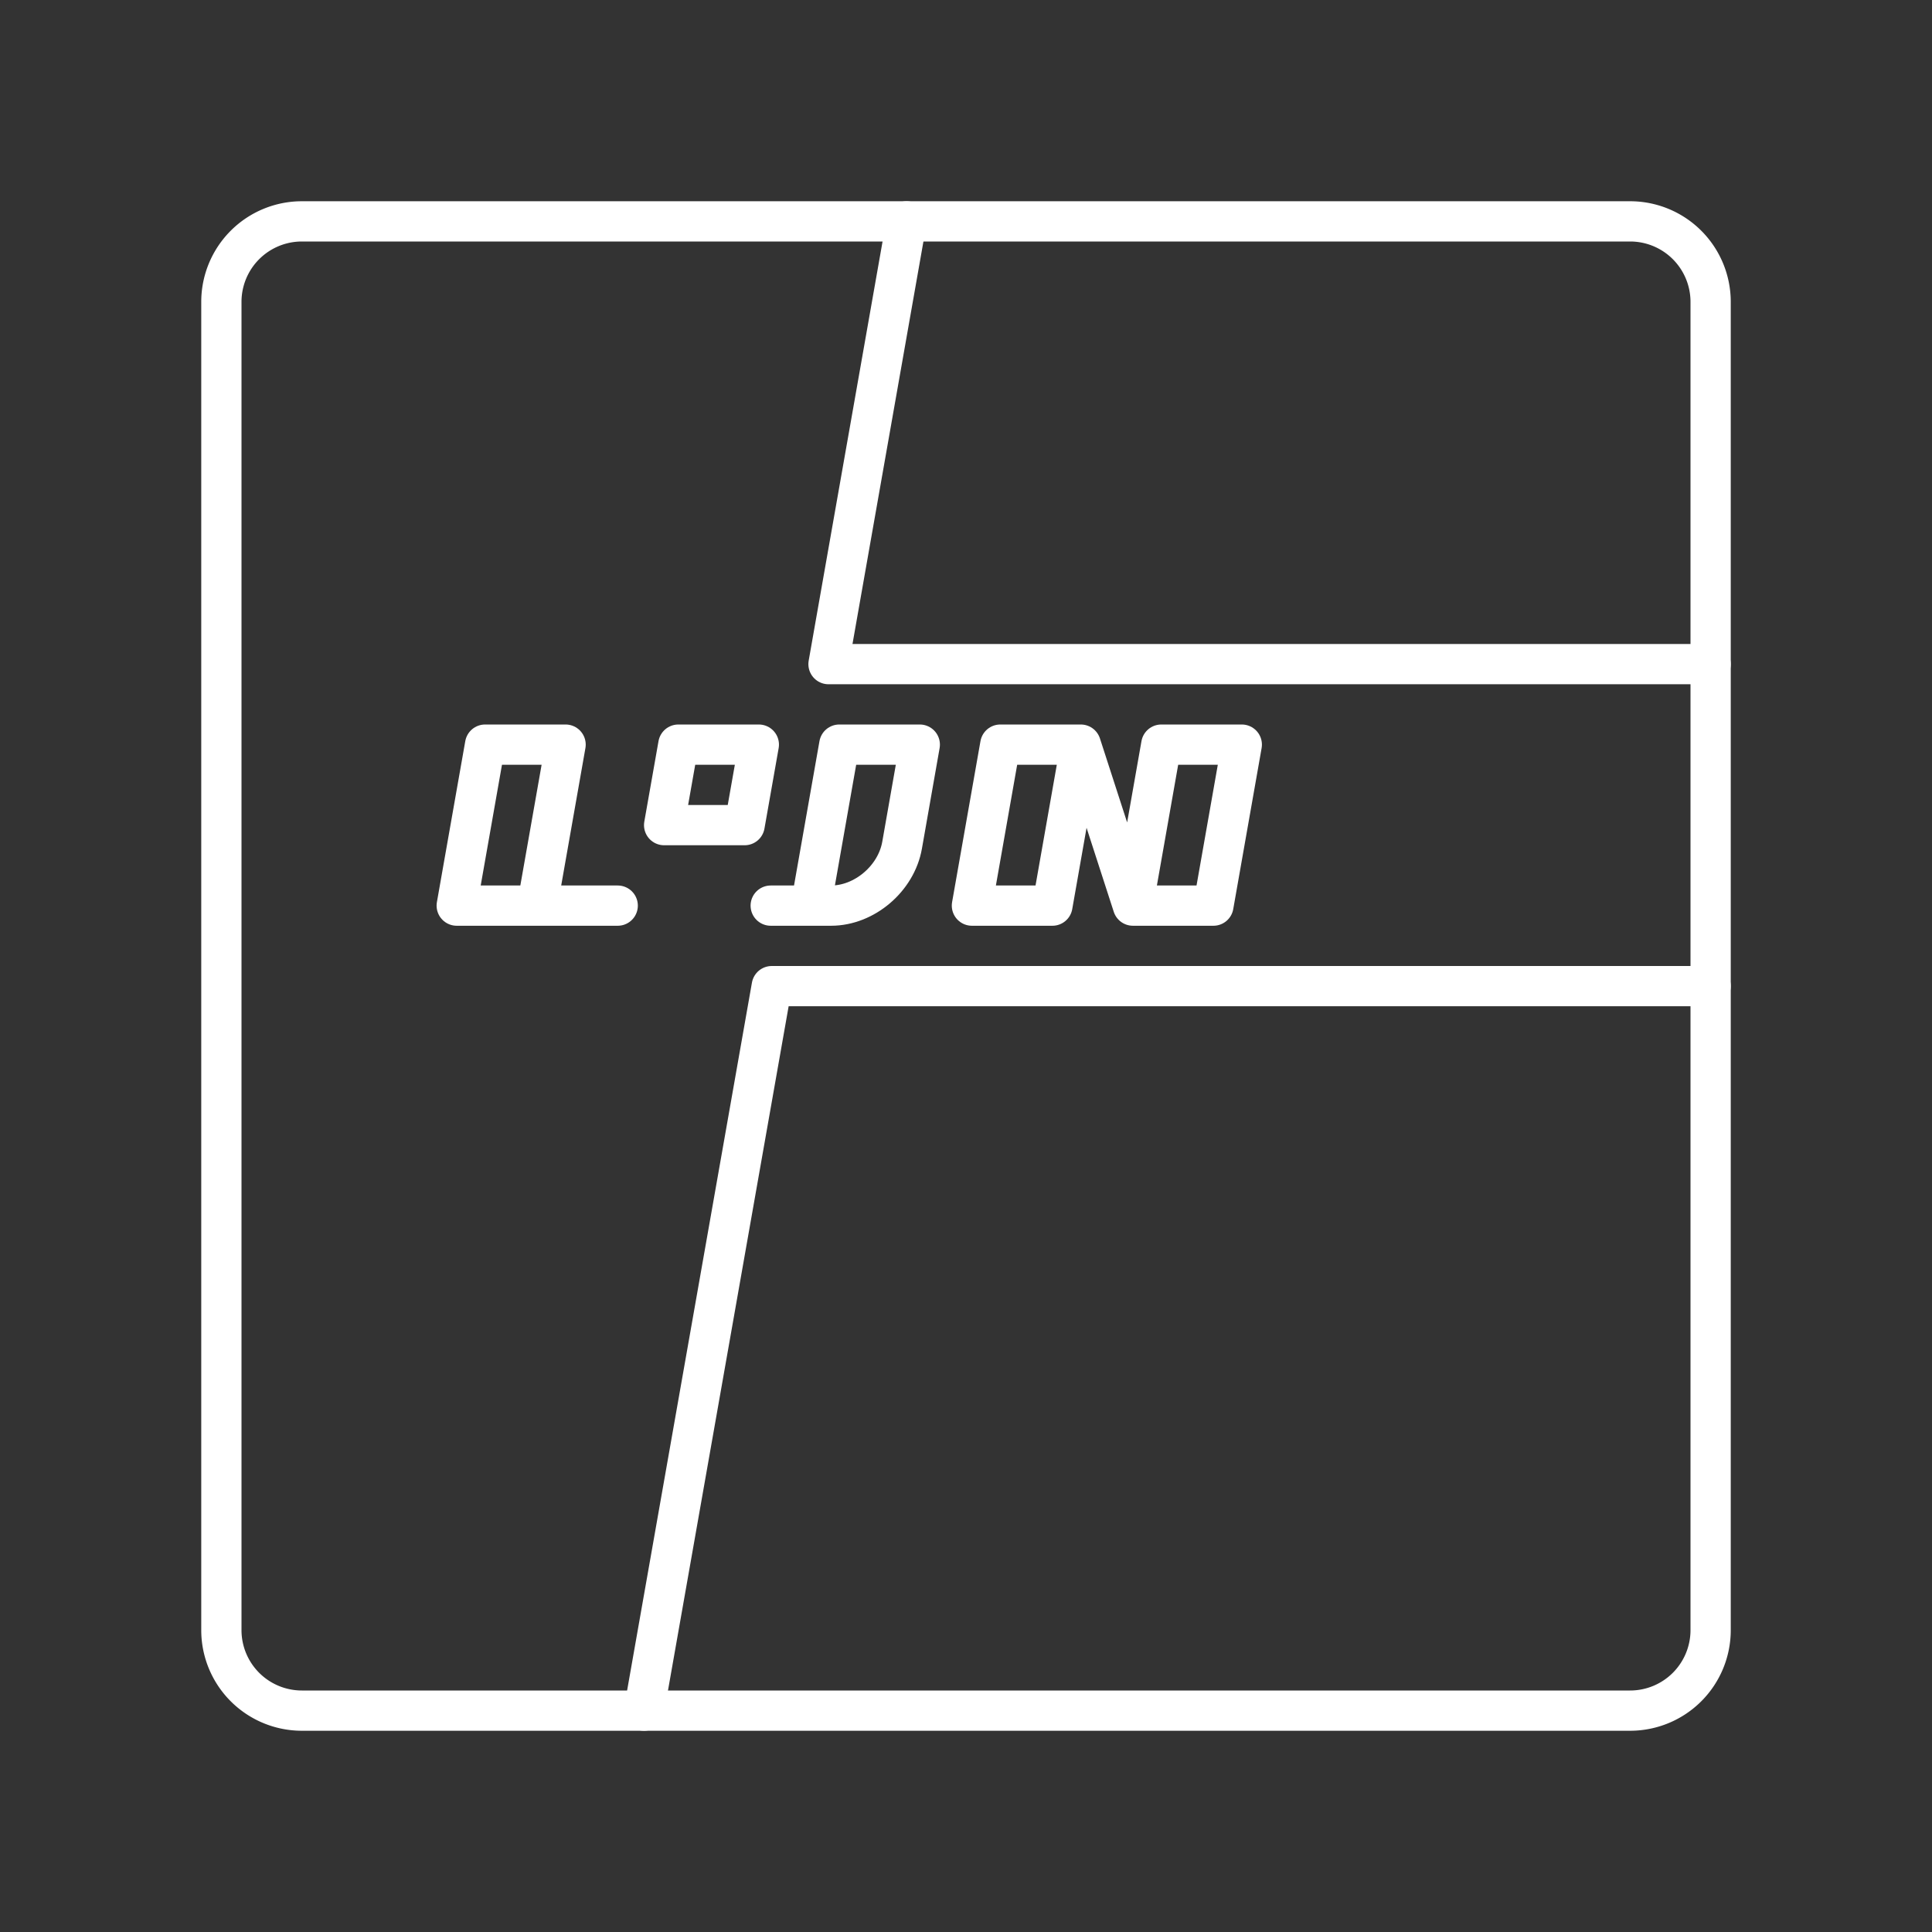 <?xml version="1.0" encoding="UTF-8" standalone="no"?>
<svg
   viewBox="0 0 48 48"
   version="1.1"
   id="svg1"
   sodipodi:docname="de_lijn.svg"
   xml:space="preserve"
   inkscape:version="1.3 (0e150ed6c4, 2023-07-21)"
   xmlns:inkscape="http://www.inkscape.org/namespaces/inkscape"
   xmlns:sodipodi="http://sodipodi.sourceforge.net/DTD/sodipodi-0.dtd"
   xmlns="http://www.w3.org/2000/svg"
   xmlns:svg="http://www.w3.org/2000/svg"><rect x="0" y="0" width="48" height="48" fill="#333333" stroke="none"/><sodipodi:namedview
     id="namedview1"
     pagecolor="#505050"
     bordercolor="#ffffff"
     borderopacity="1"
     inkscape:showpageshadow="0"
     inkscape:pageopacity="0"
     inkscape:pagecheckerboard="1"
     inkscape:deskcolor="#d1d1d1"
     showgrid="true"
     inkscape:zoom="7.75"
     inkscape:cx="15.096774"
     inkscape:cy="9.4193548"
     inkscape:window-width="1858"
     inkscape:window-height="1057"
     inkscape:window-x="54"
     inkscape:window-y="-8"
     inkscape:window-maximized="1"
     inkscape:current-layer="svg1"><inkscape:grid
       id="grid1"
       units="px"
       originx="0"
       originy="0"
       spacingx="0.5"
       spacingy="0.5"
       empcolor="#0099e5"
       empopacity="0.302"
       color="#0099e5"
       opacity="0.149"
       empspacing="2"
       dotted="false"
       gridanglex="30"
       gridanglez="30"
       visible="true" /></sodipodi:namedview><defs
     id="defs1"><style
       id="style1">.a{fill:none;stroke:#fff;stroke-linecap:round;stroke-linejoin:round;}</style></defs><path
     class="a"
     d="M40.5,5.5H7.5a2,2,0,0,0-2,2v33a2,2,0,0,0,2,2h33a2,2,0,0,0,2-2V7.5A2,2,0,0,0,40.5,5.5Z"
     id="path1" /><path
     id="path6"
     style="opacity:1;fill:none;stroke:#ffffff;stroke-linecap:round;stroke-linejoin:round;paint-order:fill markers stroke"
     d="m 28.147,22.5 h 2 l 0.705,-4 h -2 l -0.705,4 -1.295,-4 h -2 l -0.705,4 h 2 l 0.705,-4 m -6.705,4 0.705,-4 h 2 L 22.412,21 c -0.146,0.828 -0.936,1.5 -1.764,1.5 h -1.5 m -2.295,-4 -0.353,2 h 2 l 0.353,-2 z m -1.506,4 h -4 l 0.705,-4 h 2 l -0.705,4 m 29.153,2 H 19.174 L 16,42.5 m 6.523,-37 -1.939,11 H 42.5"
     sodipodi:nodetypes="cccccccccccccssccccccccccccccccc" /></svg>
